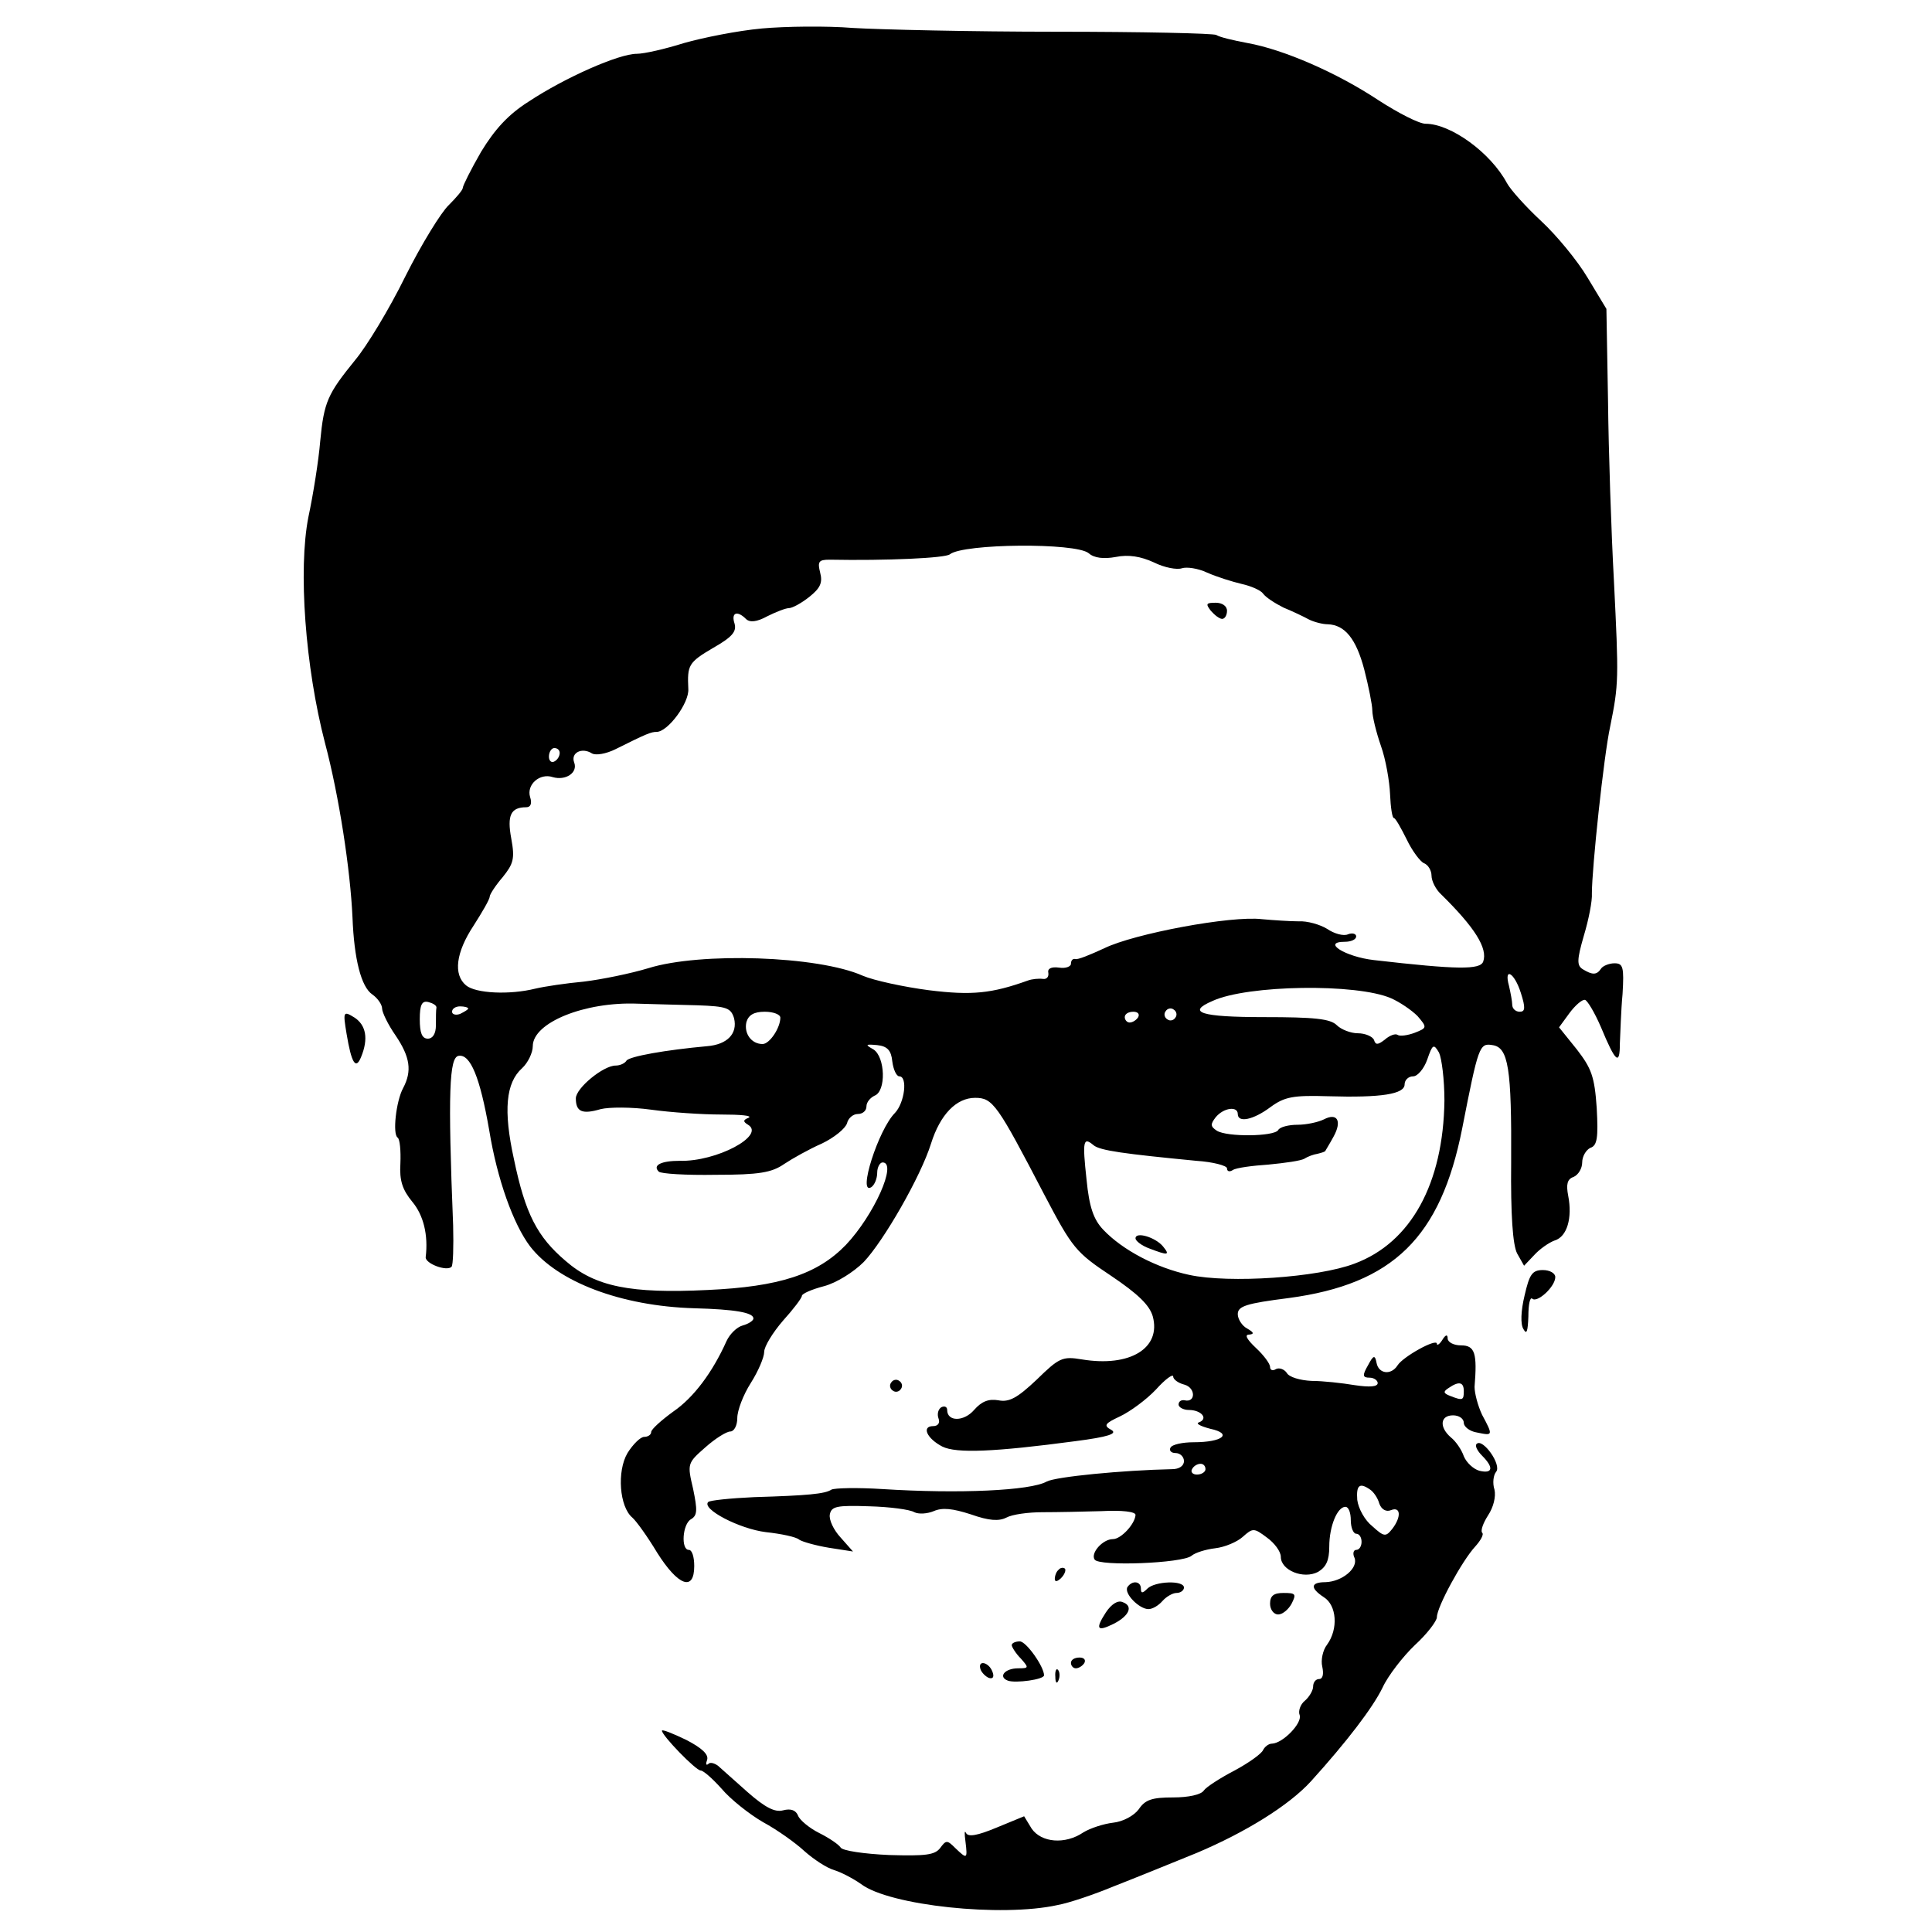 <?xml version="1.0" standalone="no"?>
<!DOCTYPE svg PUBLIC "-//W3C//DTD SVG 20010904//EN"
 "http://www.w3.org/TR/2001/REC-SVG-20010904/DTD/svg10.dtd">
<svg version="1.0" xmlns="http://www.w3.org/2000/svg"
 width="359pt" height="359pt" viewBox="0 0 359 359"
 preserveAspectRatio="xMidYMid meet">
<g transform="translate(0,359) scale(0.1,-0.1)"
fill="#000000" stroke="none">
<path d="M1415 3537 c-44 -4 -109 -17 -144 -27 -35 -11 -74 -20 -88 -20 -33 0
-133 -44 -201 -89 -38 -24 -63 -52 -88 -93 -19 -33 -34 -63 -34 -67 0 -4 -12
-18 -26 -32 -14 -13 -51 -73 -81 -133 -30 -61 -72 -130 -93 -155 -51 -63 -58
-77 -65 -151 -3 -36 -13 -99 -22 -141 -19 -97 -6 -278 31 -420 26 -98 47 -235
51 -324 3 -77 16 -129 37 -143 10 -7 18 -19 18 -26 0 -7 11 -30 25 -50 27 -40
31 -66 14 -98 -13 -24 -20 -86 -10 -92 4 -3 6 -24 5 -48 -2 -32 4 -49 22 -71
21 -25 30 -62 25 -103 -1 -12 39 -27 48 -18 3 3 4 37 3 77 -10 249 -7 312 10
315 22 4 40 -40 57 -138 15 -92 45 -175 76 -216 51 -66 169 -111 305 -115 76
-2 110 -8 110 -19 0 -4 -9 -10 -20 -13 -11 -3 -24 -16 -30 -29 -26 -58 -61
-105 -99 -131 -22 -16 -41 -33 -41 -38 0 -5 -6 -9 -13 -9 -7 0 -21 -14 -31
-30 -20 -34 -15 -100 9 -120 7 -6 28 -35 46 -65 39 -62 69 -73 69 -25 0 17 -4
30 -10 30 -15 0 -12 48 4 57 12 7 12 17 4 56 -11 47 -11 48 22 77 19 17 40 30
47 30 7 0 13 11 13 25 0 14 11 43 25 65 14 22 25 48 25 58 0 10 16 36 35 58
19 21 35 42 35 46 0 4 18 12 41 18 23 6 55 26 74 45 37 39 106 159 125 220 17
54 47 85 82 85 33 0 41 -12 128 -179 53 -101 59 -108 125 -152 49 -33 71 -54
77 -75 16 -59 -42 -95 -132 -80 -36 6 -42 3 -84 -38 -36 -34 -51 -42 -71 -38
-18 3 -31 -2 -45 -18 -19 -22 -50 -22 -50 0 0 6 -5 8 -11 5 -6 -4 -8 -13 -5
-21 3 -8 -1 -14 -10 -14 -22 0 -12 -23 17 -38 26 -13 97 -10 247 10 62 8 79
14 67 21 -15 8 -12 12 16 25 19 9 49 31 67 50 17 19 32 30 32 24 0 -5 9 -12
21 -15 21 -6 21 -34 0 -29 -6 1 -11 -2 -11 -8 0 -5 9 -10 19 -10 23 0 37 -16
19 -23 -7 -2 2 -7 21 -12 42 -9 23 -25 -31 -25 -20 0 -40 -4 -43 -10 -3 -5 1
-10 9 -10 9 0 16 -7 16 -15 0 -9 -9 -15 -22 -15 -92 -2 -216 -14 -233 -23 -30
-17 -163 -23 -305 -14 -47 3 -89 2 -95 -1 -12 -8 -44 -11 -144 -14 -44 -2 -82
-6 -85 -9 -13 -13 58 -50 107 -56 28 -3 57 -9 62 -14 6 -4 31 -11 55 -15 l45
-7 -23 26 c-13 14 -22 33 -20 43 3 15 13 17 73 15 38 -1 76 -6 84 -11 8 -4 24
-3 36 2 16 7 35 5 69 -6 34 -12 52 -13 66 -6 11 6 41 10 67 10 27 0 76 1 110
2 38 2 63 -1 63 -7 -1 -17 -27 -45 -42 -45 -19 0 -42 -26 -34 -38 8 -13 163
-7 180 7 7 6 27 12 44 14 18 2 41 12 51 21 19 17 21 17 45 -1 14 -10 26 -26
26 -36 0 -25 42 -42 69 -28 15 9 21 21 21 47 0 38 15 74 30 74 6 0 10 -11 10
-25 0 -14 5 -25 10 -25 6 0 10 -7 10 -15 0 -8 -4 -15 -10 -15 -5 0 -7 -7 -3
-15 7 -19 -23 -44 -54 -45 -28 0 -29 -11 -3 -28 24 -15 27 -59 6 -88 -8 -10
-12 -29 -9 -41 3 -14 1 -23 -6 -23 -6 0 -11 -6 -11 -14 0 -7 -7 -19 -15 -26
-9 -7 -13 -20 -10 -27 5 -15 -31 -52 -51 -53 -7 0 -14 -6 -17 -12 -3 -7 -27
-24 -53 -38 -27 -14 -53 -31 -57 -37 -5 -8 -29 -13 -57 -13 -39 0 -52 -4 -64
-22 -9 -12 -29 -23 -48 -25 -17 -2 -42 -10 -55 -18 -34 -23 -78 -19 -96 7
l-14 23 -51 -21 c-36 -15 -53 -18 -57 -10 -3 6 -3 -1 -1 -16 4 -33 3 -33 -19
-12 -15 15 -17 15 -28 0 -10 -13 -27 -15 -95 -13 -46 2 -87 8 -90 14 -4 6 -22
18 -40 27 -18 9 -36 24 -39 32 -4 10 -13 14 -28 10 -15 -4 -33 5 -66 34 -24
21 -49 44 -55 49 -7 5 -15 7 -18 3 -4 -3 -5 0 -2 8 3 10 -10 22 -39 37 -25 12
-45 20 -45 17 0 -9 63 -74 72 -74 5 0 22 -15 39 -34 16 -19 51 -47 77 -62 26
-14 61 -39 77 -54 17 -15 41 -31 55 -35 13 -4 36 -16 50 -26 53 -40 261 -62
365 -39 22 4 69 20 105 35 36 14 105 42 154 62 90 38 171 88 212 133 67 74
115 137 133 174 10 22 38 58 60 79 23 21 41 45 41 52 0 19 47 105 71 131 10
11 17 23 13 26 -3 4 2 18 11 32 10 15 15 35 12 48 -4 12 -2 27 3 33 11 13 -25
63 -36 52 -4 -3 1 -13 10 -22 22 -22 20 -34 -5 -28 -11 3 -24 15 -29 27 -4 12
-15 28 -24 35 -22 19 -20 41 4 41 11 0 20 -6 20 -14 0 -7 11 -16 25 -18 29 -6
30 -6 9 33 -8 17 -14 40 -14 52 5 62 1 77 -25 77 -14 0 -25 6 -25 13 0 8 -4 7
-10 -3 -5 -8 -10 -11 -10 -7 0 11 -63 -24 -73 -40 -12 -19 -35 -16 -39 4 -3
16 -6 15 -16 -4 -11 -19 -10 -23 3 -23 8 0 15 -5 15 -10 0 -7 -15 -8 -42 -4
-24 4 -60 8 -81 8 -21 1 -42 7 -46 15 -5 7 -14 10 -20 7 -6 -4 -11 -2 -11 4 0
6 -12 22 -26 35 -17 16 -22 25 -13 25 10 1 9 4 -3 11 -10 5 -18 18 -18 27 0
15 16 20 95 30 194 26 282 113 322 315 30 153 32 159 56 155 30 -4 36 -43 35
-218 -1 -98 3 -153 11 -169 l13 -23 19 20 c10 11 27 23 38 27 23 7 33 42 25
83 -4 21 -2 31 10 35 9 4 16 16 16 27 0 11 7 23 15 27 13 4 15 19 12 74 -4 59
-10 74 -37 109 l-33 41 19 26 c11 15 24 26 29 25 4 0 18 -23 30 -51 27 -65 35
-72 35 -30 1 19 2 60 5 92 3 50 1 57 -15 57 -10 0 -22 -5 -25 -10 -8 -12 -16
-12 -34 -1 -11 7 -11 17 2 62 9 30 16 65 15 79 0 46 22 255 34 310 16 79 16
88 7 270 -5 91 -10 242 -11 335 l-3 171 -35 58 c-19 32 -58 79 -86 105 -28 26
-57 58 -64 71 -30 56 -104 110 -151 110 -12 0 -51 20 -88 44 -77 51 -176 94
-243 106 -27 5 -52 11 -58 15 -5 3 -139 6 -297 6 -158 0 -328 4 -378 7 -49 4
-126 3 -170 -1z m608 -975 c10 -9 28 -11 50 -7 24 5 47 1 71 -10 20 -10 43
-14 52 -11 9 3 30 0 47 -8 18 -8 47 -17 64 -21 18 -4 36 -12 40 -18 5 -7 22
-18 38 -26 17 -7 38 -17 47 -22 10 -5 26 -9 35 -9 32 -1 53 -27 68 -84 8 -31
15 -66 15 -76 0 -11 7 -40 16 -66 9 -25 16 -66 17 -90 1 -24 4 -44 7 -44 3 0
13 -18 24 -40 10 -21 25 -41 32 -44 8 -3 14 -14 14 -23 0 -10 8 -26 18 -35 62
-61 87 -100 78 -125 -6 -15 -47 -15 -203 3 -53 6 -98 34 -54 34 11 0 21 4 21
10 0 5 -7 7 -15 4 -8 -4 -26 1 -39 10 -13 8 -37 15 -53 14 -15 0 -46 2 -68 4
-57 7 -238 -27 -293 -54 -26 -12 -50 -22 -54 -20 -5 1 -8 -3 -8 -9 0 -5 -10
-9 -22 -7 -15 2 -22 -2 -20 -10 1 -7 -3 -12 -10 -11 -7 1 -20 0 -28 -3 -67
-24 -104 -28 -184 -18 -46 6 -102 18 -123 27 -83 37 -302 44 -398 14 -33 -10
-87 -21 -120 -25 -33 -3 -73 -9 -90 -13 -48 -12 -111 -9 -129 6 -24 20 -19 61
14 111 16 25 30 49 30 54 0 4 11 21 24 36 20 25 23 34 16 72 -8 43 -1 58 28
58 8 0 11 7 7 19 -7 23 18 45 42 37 24 -7 47 8 40 27 -7 18 14 29 33 17 7 -4
26 -1 44 8 58 29 66 32 76 32 21 0 61 54 59 80 -2 44 0 49 46 76 35 20 44 30
40 45 -7 21 5 25 21 9 7 -7 20 -6 40 5 16 8 34 15 40 15 6 0 23 9 38 21 20 16
25 26 20 45 -5 20 -3 24 17 24 107 -2 216 3 224 10 25 20 234 22 258 2z m-983
-371 c0 -6 -4 -13 -10 -16 -5 -3 -10 1 -10 9 0 9 5 16 10 16 6 0 10 -4 10 -9z
m1786 -446 c9 -28 8 -35 -2 -35 -8 0 -14 6 -14 13 0 6 -3 22 -6 35 -10 36 10
25 22 -13z m-241 -10 c16 -7 38 -22 49 -33 18 -21 18 -22 -5 -31 -13 -5 -28
-7 -32 -4 -4 3 -15 -1 -24 -9 -13 -10 -17 -10 -20 0 -3 6 -16 12 -30 12 -13 0
-31 7 -39 15 -12 12 -42 15 -135 15 -118 0 -145 9 -96 30 65 30 268 33 332 5z
m-1774 -17 c-1 -5 -1 -19 -1 -33 0 -16 -6 -25 -15 -25 -11 0 -15 11 -15 36 0
27 4 35 16 32 8 -2 15 -6 15 -10z m485 4 c55 -2 62 -5 68 -24 7 -29 -13 -49
-50 -52 -77 -7 -145 -19 -150 -27 -3 -5 -12 -9 -20 -9 -23 0 -74 -42 -74 -61
0 -25 12 -30 46 -20 16 4 58 4 94 -1 36 -5 94 -9 130 -9 36 0 59 -2 51 -6 -10
-4 -11 -7 -1 -13 33 -20 -59 -69 -127 -67 -34 0 -51 -8 -39 -20 3 -4 51 -7
106 -6 80 0 104 4 127 20 15 10 47 28 70 38 23 11 44 28 47 38 2 9 11 17 20
17 9 0 16 6 16 14 0 8 7 16 15 20 22 8 20 72 -2 86 -16 9 -15 10 7 8 19 -2 26
-10 28 -30 2 -16 8 -28 13 -28 16 0 10 -49 -8 -68 -31 -31 -70 -154 -44 -138
6 4 11 16 11 27 0 10 5 19 10 19 28 0 -16 -98 -68 -153 -53 -55 -124 -78 -257
-84 -143 -7 -209 6 -264 54 -53 45 -75 88 -96 189 -20 91 -15 142 15 169 11
10 20 29 20 41 0 44 97 83 195 79 28 -1 78 -2 111 -3z m-426 -6 c0 -2 -7 -6
-15 -10 -8 -3 -15 -1 -15 4 0 6 7 10 15 10 8 0 15 -2 15 -4z m1314 -17 c-3 -5
-10 -7 -15 -3 -5 3 -7 10 -3 15 3 5 10 7 15 3 5 -3 7 -10 3 -15z m-734 0 c0
-19 -20 -49 -33 -49 -21 0 -35 20 -30 41 4 13 14 19 34 19 16 0 29 -5 29 -11z
m665 1 c-3 -5 -10 -10 -16 -10 -5 0 -9 5 -9 10 0 6 7 10 16 10 8 0 12 -4 9
-10z m569 -155 c-2 -154 -62 -264 -167 -303 -68 -26 -233 -37 -307 -21 -61 13
-124 46 -160 84 -18 19 -26 42 -31 93 -8 73 -6 80 13 64 12 -10 57 -16 191
-29 31 -2 57 -9 57 -14 0 -6 5 -7 11 -3 6 4 36 8 66 10 31 3 60 7 67 11 6 4
17 8 24 9 8 2 15 4 15 6 1 2 8 13 15 26 16 29 7 45 -18 32 -10 -5 -32 -10 -49
-10 -16 0 -33 -4 -36 -10 -8 -12 -95 -13 -114 -1 -12 8 -12 12 -2 25 15 18 41
21 41 6 0 -17 29 -11 61 13 26 19 42 22 107 20 99 -3 142 4 142 22 0 8 7 15
16 15 8 0 20 14 26 31 10 29 12 30 22 13 5 -11 10 -50 10 -89z m36 -540 c0
-17 -2 -18 -25 -9 -13 5 -14 8 -3 15 19 13 28 11 28 -6z m-480 -145 c0 -5 -7
-10 -16 -10 -8 0 -12 5 -9 10 3 6 10 10 16 10 5 0 9 -4 9 -10z m306 -38 c6 -4
14 -15 17 -26 4 -11 13 -16 22 -12 18 7 19 -13 2 -35 -12 -15 -15 -15 -37 5
-14 11 -26 33 -28 49 -2 27 4 33 24 19z"/>
<path d="M2250 2455 c7 -8 16 -15 21 -15 5 0 9 7 9 15 0 9 -9 15 -21 15 -18 0
-19 -2 -9 -15z"/>
<path d="M2110 1289 c0 -5 12 -14 26 -19 34 -13 39 -13 25 4 -14 17 -51 28
-51 15z"/>
<path d="M644 1669 c9 -54 17 -68 27 -43 14 34 9 59 -12 73 -21 13 -22 12 -15
-30z"/>
<path d="M2833 1183 c-7 -29 -8 -54 -2 -63 6 -11 8 -3 9 24 0 22 3 36 7 33 9
-9 43 22 43 40 0 7 -10 13 -23 13 -20 0 -25 -8 -34 -47z"/>
<path d="M1656 1021 c-4 -5 -2 -12 3 -15 5 -4 12 -2 15 3 4 5 2 12 -3 15 -5 4
-12 2 -15 -3z"/>
<path d="M1967 673 c-4 -3 -7 -11 -7 -17 0 -6 5 -5 12 2 6 6 9 14 7 17 -3 3
-9 2 -12 -2z"/>
<path d="M2095 641 c-7 -12 22 -41 39 -41 8 0 19 7 26 15 7 8 19 15 26 15 8 0
14 5 14 10 0 14 -54 12 -68 -2 -9 -9 -12 -9 -12 0 0 14 -16 16 -25 3z"/>
<path d="M2360 610 c0 -11 7 -20 15 -20 8 0 19 9 25 20 9 18 8 20 -15 20 -18
0 -25 -5 -25 -20z"/>
<path d="M2055 594 c-20 -31 -17 -37 15 -21 29 15 36 33 16 40 -9 4 -21 -4
-31 -19z"/>
<path d="M1880 533 c0 -3 7 -15 17 -25 15 -17 15 -18 -5 -18 -25 0 -38 -16
-19 -23 14 -5 67 2 67 10 0 16 -33 63 -45 63 -8 0 -15 -3 -15 -7z"/>
<path d="M1990 500 c0 -5 4 -10 9 -10 6 0 13 5 16 10 3 6 -1 10 -9 10 -9 0
-16 -4 -16 -10z"/>
<path d="M1822 488 c2 -6 10 -14 16 -16 7 -2 10 2 6 12 -7 18 -28 22 -22 4z"/>
<path d="M1961 474 c0 -11 3 -14 6 -6 3 7 2 16 -1 19 -3 4 -6 -2 -5 -13z"/>
</g>
</svg>
